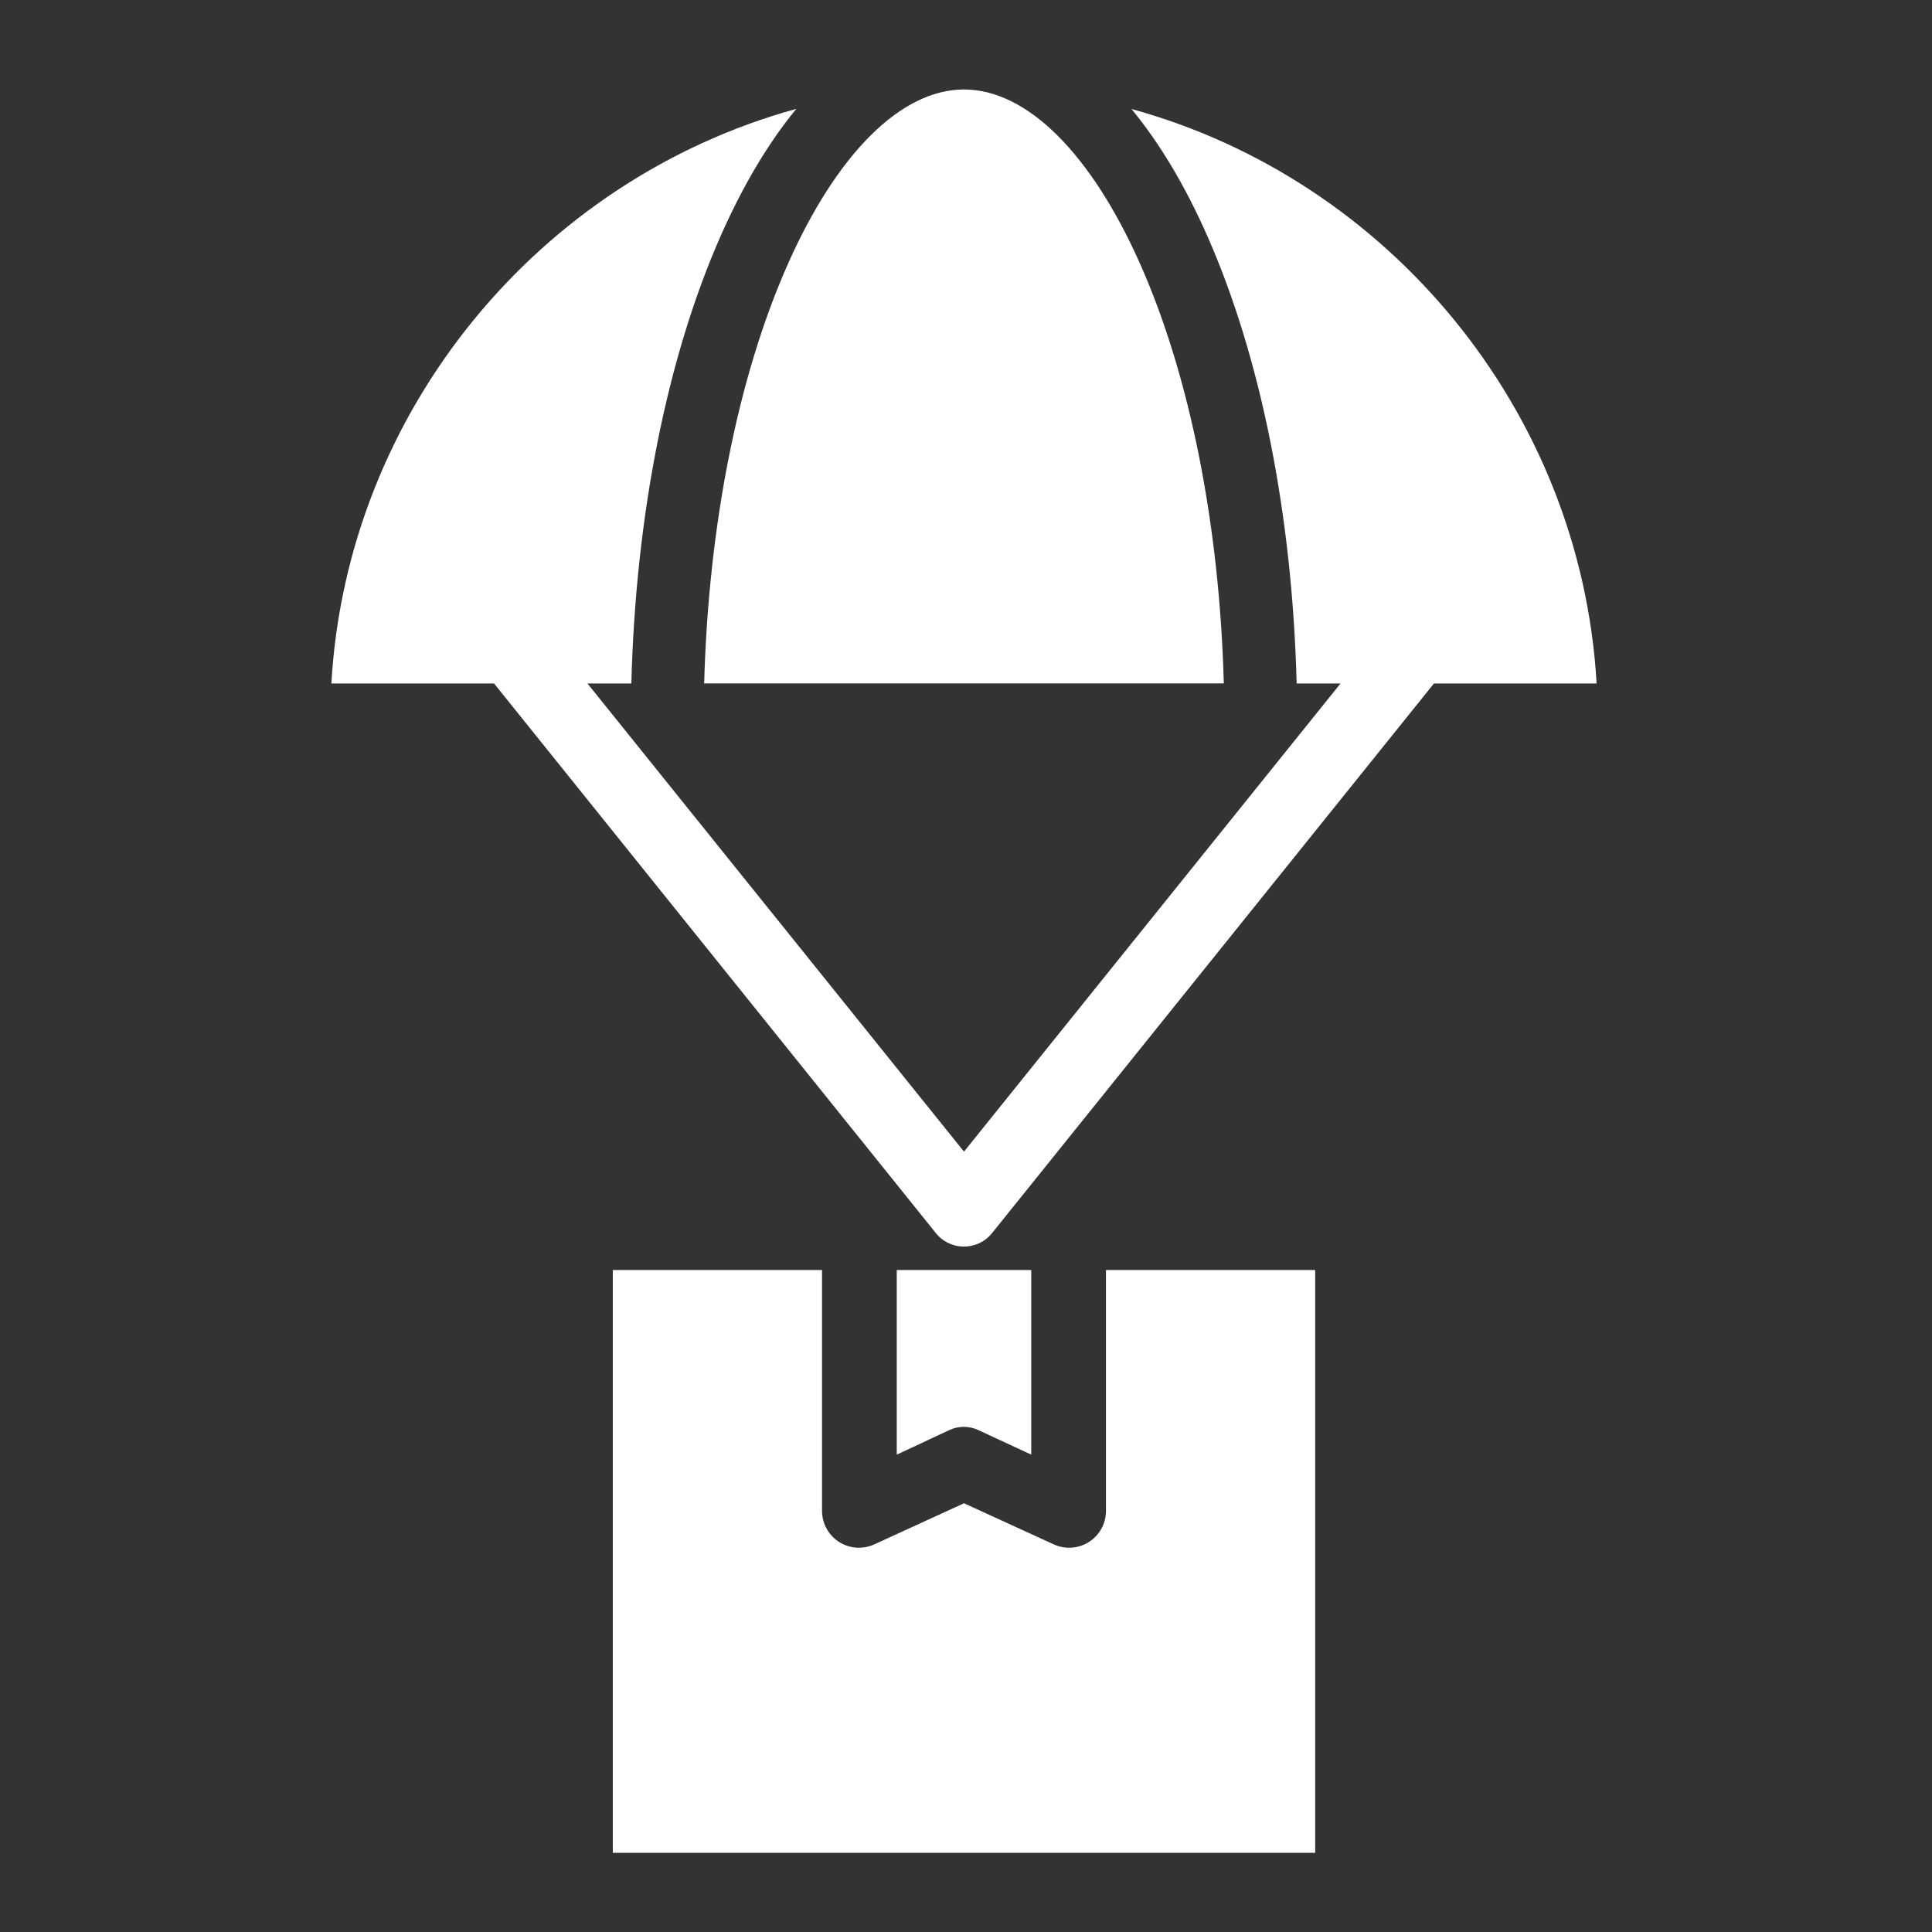 <svg width="101" height="101" viewBox="0 0 101 101" fill="none" xmlns="http://www.w3.org/2000/svg">
<rect x="0" y="0" width="101" height="101" fill="#333333" stroke="none"/>
<path d="M51.153 74.765L53.911 76.045V66.393H46.88V76.045L49.62 74.765C49.86 74.651 50.121 74.592 50.387 74.592C50.652 74.592 50.914 74.651 51.153 74.765Z" fill="white"/>
<path d="M32.036 66.393V96.861H68.755V66.393H57.817V79.01C57.813 79.33 57.73 79.644 57.574 79.924C57.417 80.204 57.194 80.44 56.924 80.612C56.653 80.784 56.344 80.885 56.024 80.907C55.705 80.93 55.385 80.872 55.093 80.739L50.395 78.587L45.699 80.739C45.407 80.871 45.087 80.929 44.767 80.907C44.448 80.885 44.139 80.784 43.868 80.612C43.598 80.44 43.374 80.204 43.218 79.924C43.062 79.644 42.978 79.33 42.974 79.01V66.393H32.036Z" fill="white"/>
<path d="M63.978 35.728C63.756 27.525 62.232 19.741 59.626 13.849C57.053 8.029 53.689 4.678 50.395 4.678C47.102 4.678 43.738 8.035 41.165 13.855C38.56 19.747 37.035 27.525 36.812 35.728H63.978Z" fill="white"/>
<path d="M17.323 35.729H25.827L48.913 64.449C49.089 64.674 49.315 64.855 49.572 64.98C49.828 65.104 50.11 65.169 50.396 65.168C50.681 65.168 50.963 65.102 51.22 64.977C51.477 64.852 51.701 64.67 51.877 64.445L74.964 35.729H83.467C82.647 21.471 72.594 9.386 59.151 5.698C60.605 7.46 61.936 9.67 63.105 12.313C65.919 18.677 67.56 26.94 67.785 35.729H70.081L50.395 60.204L30.709 35.729H33.006C33.23 26.94 34.871 18.675 37.685 12.311C38.852 9.673 40.18 7.45 41.63 5.691C28.193 9.382 18.143 21.471 17.323 35.729Z" fill="white"/>
</svg>

